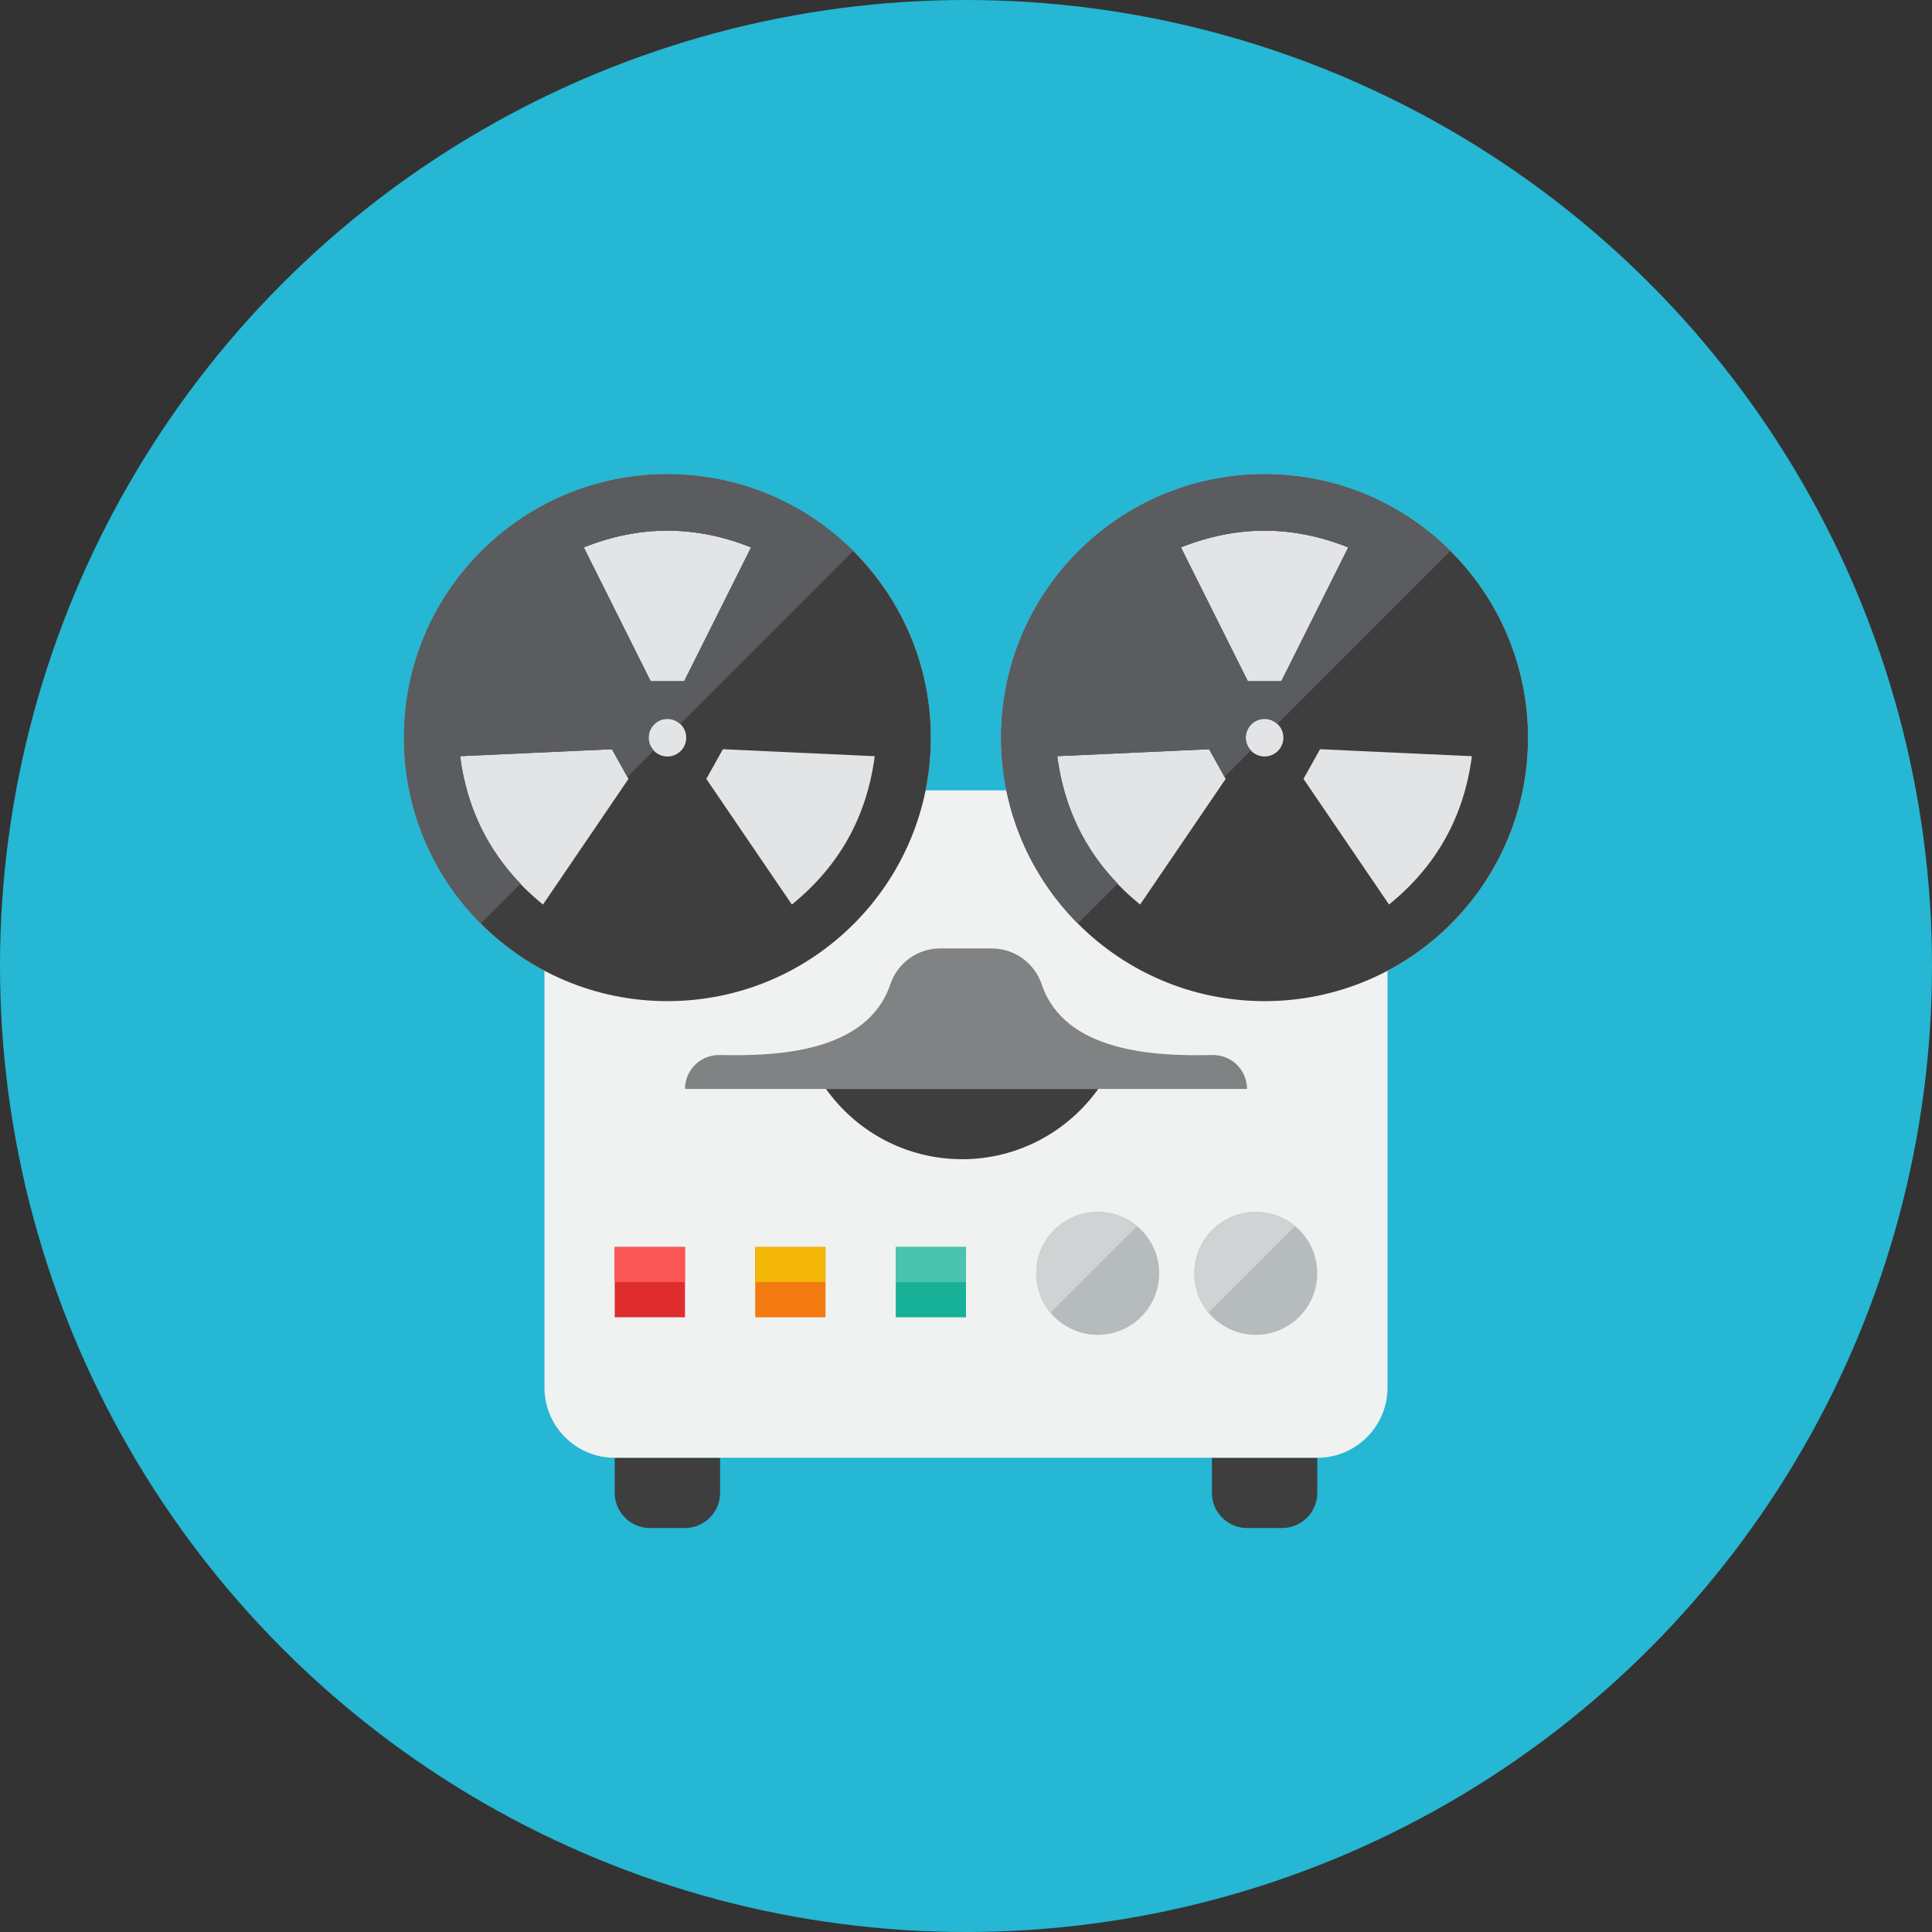 <?xml version="1.0" encoding="iso-8859-1"?>
<!-- Generator: Adobe Illustrator 17.1.0, SVG Export Plug-In . SVG Version: 6.00 Build 0)  -->
<!DOCTYPE svg PUBLIC "-//W3C//DTD SVG 1.0//EN" "http://www.w3.org/TR/2001/REC-SVG-20010904/DTD/svg10.dtd">
<svg version="1.0" xmlns="http://www.w3.org/2000/svg" xmlns:xlink="http://www.w3.org/1999/xlink" x="0px" y="0px" width="110px"
	 height="110px" viewBox="0 0 110 110" style="enable-background:new 0 0 110 110;" xml:space="preserve">
<rect x="0" y="0" width="110" height="110" fill="#333333" stroke="none"/>
<g id="Artboard">
</g>
<g id="Multicolor">
	<circle style="fill:#25B7D3;" cx="55" cy="55" r="55"/>
	<g>
		<path style="fill:#3E3E3F;" d="M41,85c0,1.1-0.9,2-2,2h-2c-1.1,0-2-0.9-2-2v-2h6V85z"/>
		<path style="fill:#3E3E3F;" d="M75,85c0,1.1-0.9,2-2,2h-2c-1.1,0-2-0.9-2-2v-2h6V85z"/>
		<path style="fill:#F0F1F1;" d="M79,79c0,2.209-1.791,4-4,4H35c-2.209,0-4-1.791-4-4V49l8-4h28l12,4V79z"/>
		<path style="fill:#E2E4E5;" d="M38,27c-8.284,0-15,6.716-15,15s6.716,15,15,15s15-6.716,15-15S46.284,27,38,27z"/>
		<path style="fill:#3E3E3F;" d="M38,27c-8.284,0-15,6.716-15,15s6.716,15,15,15s15-6.716,15-15S46.284,27,38,27z M42.762,31.166
			l-3.809,7.619h-1.905l-3.809-7.619C36.413,29.897,39.587,29.897,42.762,31.166z M30.915,51.5
			c-2.699-2.187-4.272-5.001-4.719-8.446l8.644-0.397l0.944,1.689L30.915,51.5z M38,43.071c-0.592,0-1.071-0.48-1.071-1.071
			s0.48-1.071,1.071-1.071s1.071,0.48,1.071,1.071S38.592,43.071,38,43.071z M45.085,51.5l-4.87-7.154l0.944-1.689l8.644,0.397
			C49.356,46.498,47.784,49.313,45.085,51.5z"/>
		<circle style="fill:#B6BCBD;" cx="71.5" cy="72.5" r="3.5"/>
		<circle style="fill:#B6BCBD;" cx="62.5" cy="72.5" r="3.5"/>
		<rect x="35" y="71" style="fill:#DF2C2C;" width="4" height="4"/>
		<rect x="43" y="71" style="fill:#F37A10;" width="4" height="4"/>
		<rect x="51" y="71" style="fill:#17B198;" width="4" height="4"/>
		<path style="fill:#3E3E3F;" d="M62.53,62c-1.73,2.42-4.56,4-7.75,4c-3.2,0-6.03-1.58-7.75-4H62.53z"/>
		<path style="fill:#818284;" d="M59.309,56.043C58.898,54.823,57.754,54,56.466,54H56h-2h-0.466c-1.288,0-2.432,0.822-2.843,2.043
			c-1.298,3.854-6.392,4.105-9.712,4.025c-0.52-0.013-1.023,0.185-1.396,0.549C39.211,60.981,39,61.479,39,62h32
			c0-0.521-0.21-1.019-0.583-1.383s-0.876-0.561-1.396-0.548C65.701,60.149,60.607,59.898,59.309,56.043z"/>
		<path style="fill:#5B5C5F;" d="M23,42c0,4.129,1.67,7.868,4.37,10.58l2.269-2.268c-1.916-1.99-3.071-4.405-3.442-7.259
			l8.644-0.397l0.879,1.574l1.502-1.503c-0.179-0.191-0.294-0.445-0.294-0.728c0-0.592,0.48-1.071,1.071-1.071
			c0.283,0,0.536,0.115,0.728,0.293l9.853-9.853C45.868,28.67,42.129,27,38,27C29.716,27,23,33.716,23,42z M38.952,38.786h-1.905
			l-3.809-7.619c3.175-1.269,6.349-1.269,9.524,0L38.952,38.786z"/>
		<path style="fill:#E2E4E5;" d="M72,27c-8.284,0-15,6.716-15,15s6.716,15,15,15s15-6.716,15-15S80.284,27,72,27z"/>
		<path style="fill:#3E3E3F;" d="M72,27c-8.284,0-15,6.716-15,15s6.716,15,15,15s15-6.716,15-15S80.284,27,72,27z M76.762,31.166
			l-3.809,7.619h-1.905l-3.809-7.619C70.413,29.897,73.587,29.897,76.762,31.166z M64.915,51.5
			c-2.699-2.187-4.272-5.001-4.719-8.446l8.644-0.397l0.944,1.689L64.915,51.5z M72,43.071c-0.592,0-1.071-0.48-1.071-1.071
			s0.48-1.071,1.071-1.071s1.071,0.48,1.071,1.071S72.592,43.071,72,43.071z M79.085,51.5l-4.87-7.154l0.944-1.689l8.644,0.397
			C83.356,46.498,81.784,49.313,79.085,51.5z"/>
		<path style="fill:#5B5C5F;" d="M57,42c0,4.129,1.67,7.868,4.37,10.58l2.269-2.268c-1.916-1.99-3.071-4.405-3.442-7.259
			l8.644-0.397l0.879,1.574l1.502-1.503c-0.179-0.191-0.294-0.445-0.294-0.728c0-0.592,0.48-1.071,1.071-1.071
			c0.283,0,0.536,0.115,0.728,0.293l9.853-9.853C79.868,28.67,76.129,27,72,27C63.716,27,57,33.716,57,42z M72.952,38.786h-1.905
			l-3.809-7.619c3.175-1.269,6.349-1.269,9.524,0L72.952,38.786z"/>
		<path style="fill:#CFD3D4;" d="M62.5,69c-1.933,0-3.5,1.567-3.5,3.5c0,0.851,0.316,1.621,0.821,2.227l4.906-4.906
			C64.12,69.316,63.351,69,62.5,69z"/>
		<path style="fill:#CFD3D4;" d="M71.5,69c-1.933,0-3.5,1.567-3.5,3.5c0,0.851,0.316,1.621,0.821,2.227l4.906-4.906
			C73.12,69.316,72.351,69,71.5,69z"/>
		<rect x="35" y="71" style="fill:#FA5655;" width="4" height="2"/>
		<rect x="43" y="71" style="fill:#F3B607;" width="4" height="2"/>
		<rect x="51" y="71" style="fill:#4AC3AF;" width="4" height="2"/>
	</g>
</g>
</svg>
